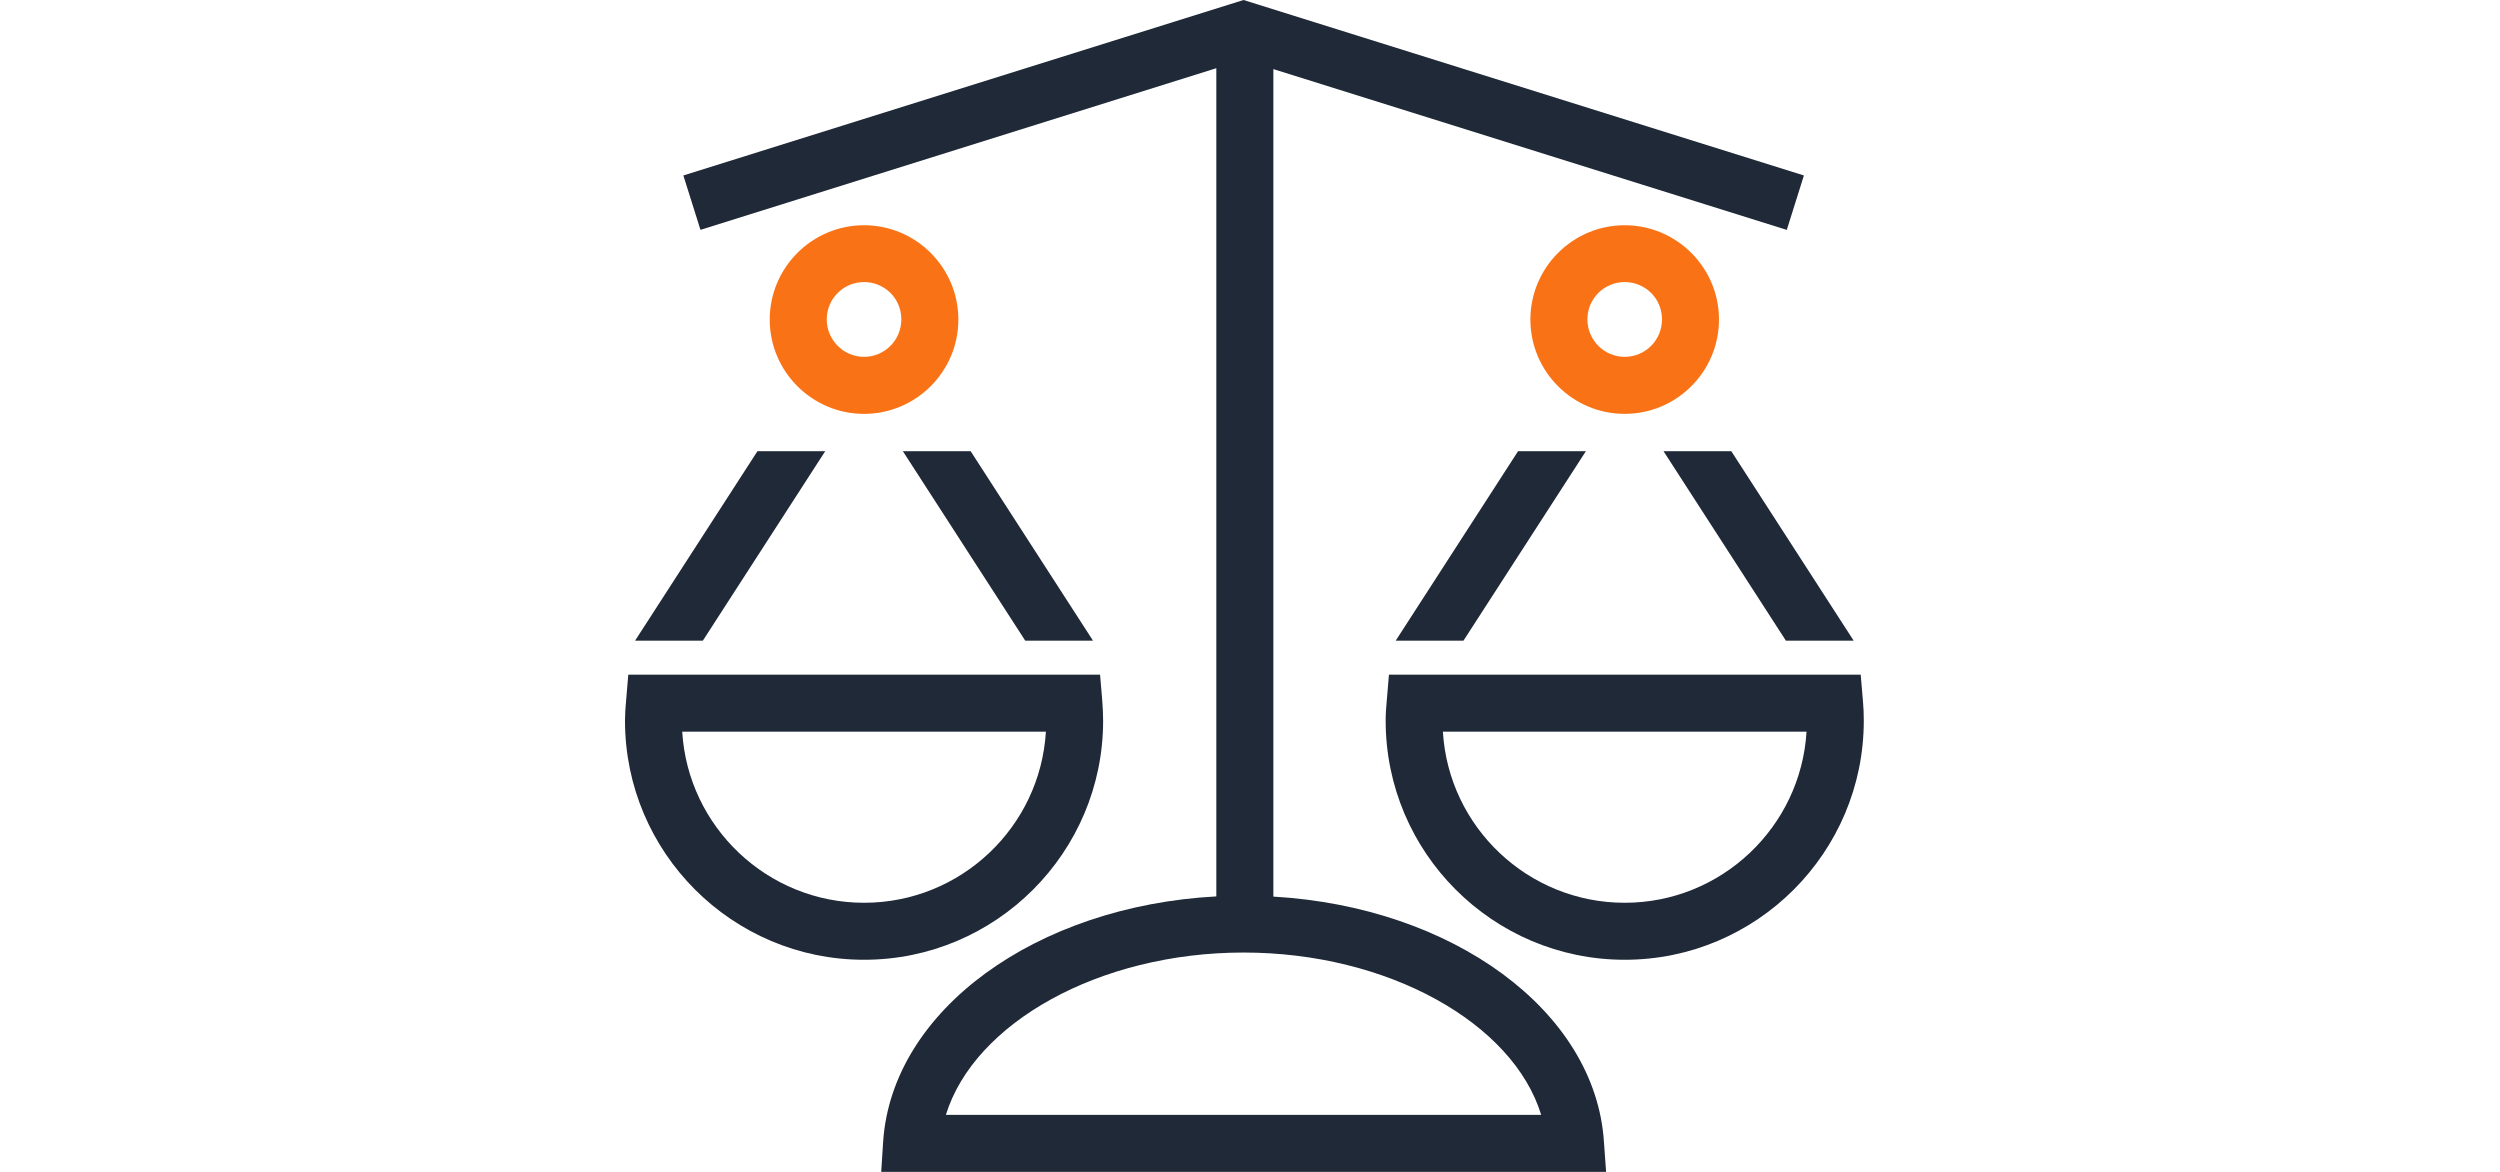 <svg width="32" height="15" viewBox="0 0 32 30" fill="none" xmlns="http://www.w3.org/2000/svg">
<g clip-path="url(#clip0_372_42005)">
<path d="M25.593 24.57C22.218 24.57 19.473 21.825 19.473 18.45C19.473 18.276 19.484 18.108 19.501 17.939L19.557 17.271H31.634L31.691 17.939C31.707 18.108 31.713 18.282 31.713 18.45C31.713 21.825 28.967 24.57 25.593 24.57ZM20.938 18.731C21.084 21.174 23.117 23.111 25.593 23.111C28.069 23.111 30.102 21.168 30.247 18.731H20.944H20.938Z" fill="#1f2937"/>
<path d="M25.592 10.595C24.261 10.595 23.178 9.512 23.178 8.181C23.178 6.85 24.261 5.766 25.592 5.766C26.923 5.766 28.006 6.85 28.006 8.181C28.006 9.512 26.923 10.595 25.592 10.595ZM25.592 7.221C25.064 7.221 24.638 7.647 24.638 8.175C24.638 8.703 25.064 9.135 25.592 9.135C26.12 9.135 26.547 8.709 26.547 8.175C26.547 7.642 26.12 7.221 25.592 7.221Z" fill="#f97316"/>
<path d="M6.119 10.595C4.789 10.595 3.705 9.512 3.705 8.181C3.705 6.85 4.789 5.766 6.119 5.766C7.45 5.766 8.534 6.85 8.534 8.181C8.534 9.512 7.45 10.595 6.119 10.595ZM6.119 7.221C5.592 7.221 5.165 7.647 5.165 8.175C5.165 8.703 5.592 9.135 6.119 9.135C6.647 9.135 7.074 8.709 7.074 8.175C7.074 7.642 6.647 7.221 6.119 7.221Z" fill="#f97316"/>
<path d="M12.24 18.45C12.24 18.276 12.229 18.108 12.218 17.939L12.162 17.271H0.084L0.028 17.939C0.011 18.108 0 18.282 0 18.45C0 21.825 2.746 24.57 6.12 24.57C9.495 24.57 12.24 21.825 12.24 18.45ZM6.12 23.111C3.644 23.111 1.611 21.168 1.465 18.731H10.775C10.629 21.174 8.596 23.111 6.12 23.111Z" fill="#1f2937"/>
<path d="M29.742 5.884L30.18 4.492L15.834 0L1.494 4.492L1.932 5.884L15.138 1.746V22.948C10.528 23.195 6.839 25.856 6.609 29.22L6.559 30H25.116L25.06 29.22C24.835 25.873 21.18 23.217 16.598 22.953V1.769L29.737 5.884H29.742ZM23.459 28.54H8.215C8.939 26.188 12.14 24.385 15.834 24.385C19.529 24.385 22.735 26.188 23.454 28.54H23.459Z" fill="#1f2937"/>
<path d="M19.73 16.401H21.465L24.599 11.55H22.863L19.73 16.401Z" fill="#1f2937"/>
<path d="M29.719 16.401H31.454L28.321 11.55H26.586L29.719 16.401Z" fill="#1f2937"/>
<path d="M10.246 16.401H11.981L8.848 11.55H7.113L10.246 16.401Z" fill="#1f2937"/>
<path d="M0.258 16.401H1.993L5.126 11.55H3.391L0.258 16.401Z" fill="#1f2937"/>
</g>
<defs>
<clipPath id="clip0_372_42005">
<rect width="31.712" height="30" fill="white"/>
</clipPath>
</defs>
</svg>
